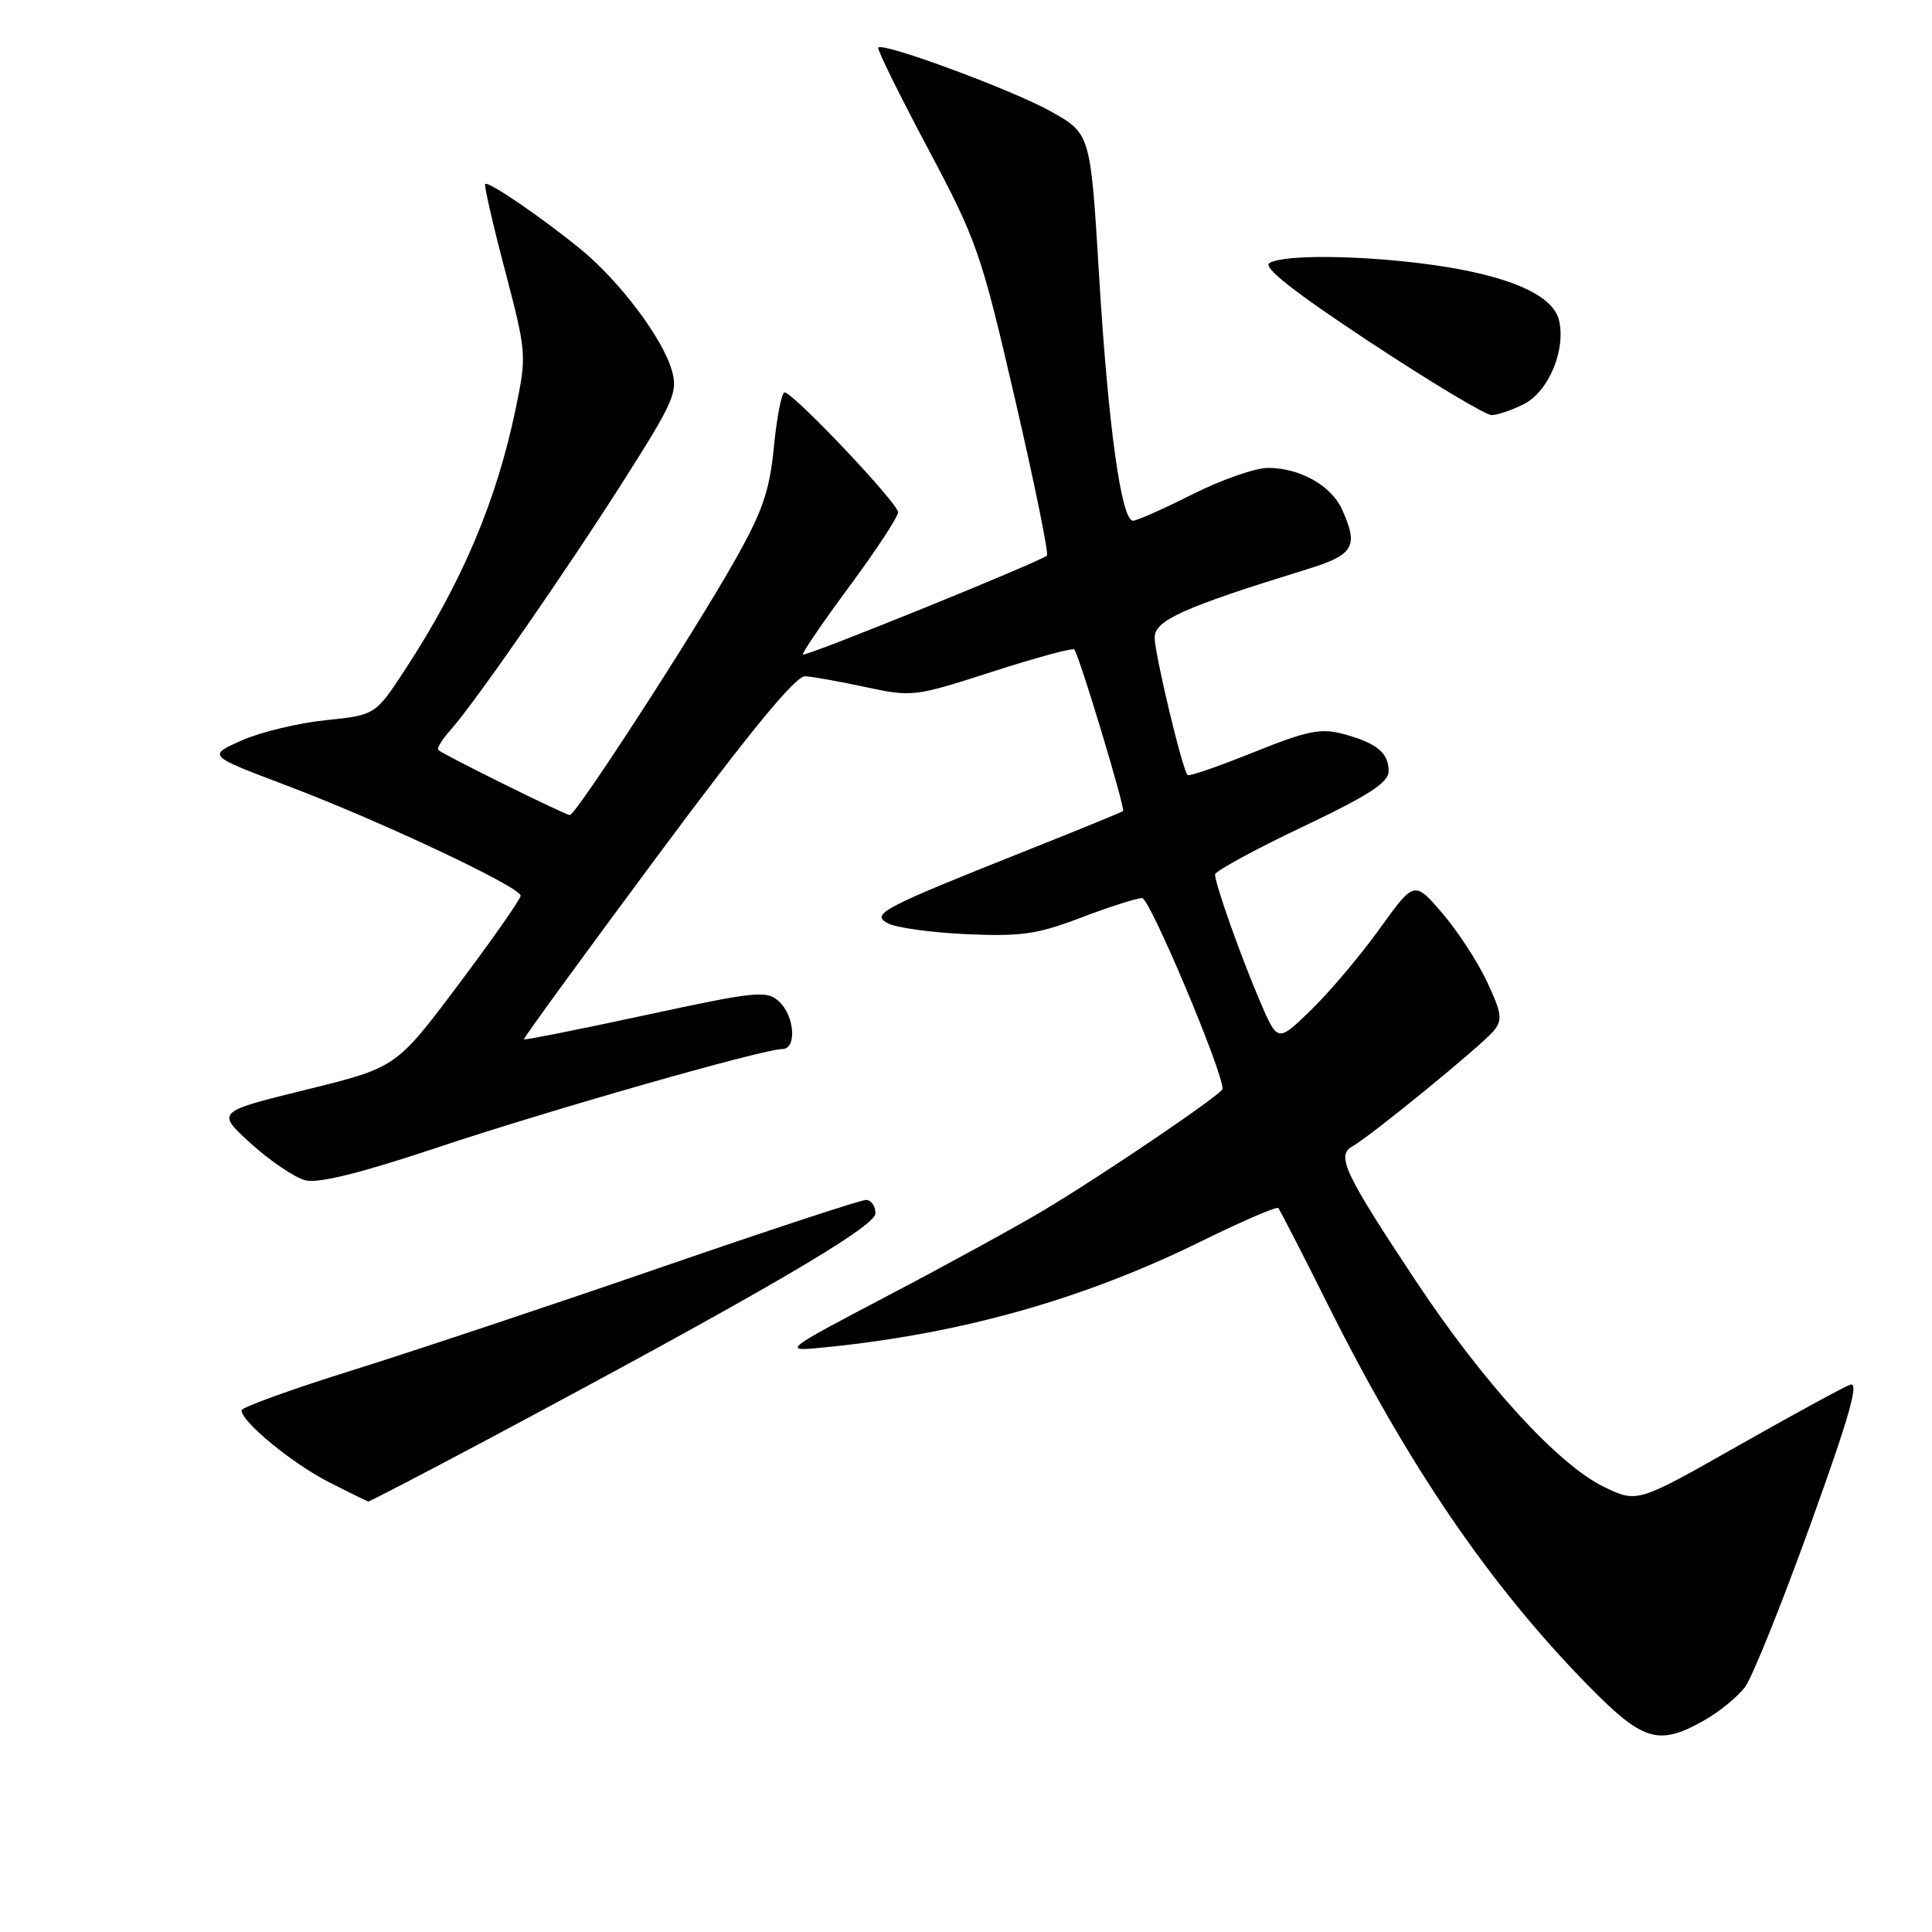 <?xml version="1.0" encoding="UTF-8" standalone="no"?>
<!DOCTYPE svg PUBLIC "-//W3C//DTD SVG 1.1//EN" "http://www.w3.org/Graphics/SVG/1.1/DTD/svg11.dtd" >
<svg xmlns="http://www.w3.org/2000/svg" xmlns:xlink="http://www.w3.org/1999/xlink" version="1.1" viewBox="0 0 256 256">
 <g >
 <path fill="currentColor"
d=" M 225.86 227.93 C 227.86 226.80 230.29 224.80 231.25 223.50 C 232.21 222.19 236.10 212.52 239.90 201.99 C 245.10 187.58 246.39 183.01 245.15 183.48 C 244.24 183.82 237.53 187.48 230.22 191.62 C 216.95 199.15 216.95 199.15 212.54 197.02 C 206.47 194.08 196.67 183.37 187.69 169.86 C 178.17 155.52 177.03 153.12 179.17 151.92 C 181.59 150.57 196.32 138.54 197.90 136.62 C 199.12 135.15 199.01 134.30 197.04 130.09 C 195.80 127.44 193.12 123.33 191.09 120.98 C 187.40 116.69 187.40 116.69 182.79 123.09 C 180.26 126.62 176.18 131.44 173.74 133.81 C 169.30 138.12 169.30 138.12 167.01 132.81 C 164.48 126.92 161.00 117.13 161.00 115.88 C 161.00 115.44 166.18 112.61 172.50 109.61 C 181.36 105.40 184.00 103.69 184.00 102.19 C 184.00 99.74 182.44 98.46 178.00 97.26 C 175.02 96.45 173.25 96.81 166.11 99.68 C 161.50 101.54 157.56 102.90 157.36 102.70 C 156.67 102.01 153.00 86.66 153.00 84.47 C 153.00 82.19 156.80 80.49 173.25 75.41 C 179.42 73.51 180.05 72.40 177.81 67.47 C 176.37 64.32 172.22 62.00 168.02 62.00 C 166.33 62.00 161.82 63.58 158.00 65.50 C 154.18 67.43 150.63 69.00 150.13 69.00 C 148.58 69.00 146.84 56.44 145.64 36.62 C 144.50 17.73 144.50 17.73 139.31 14.80 C 134.31 11.98 117.07 5.59 116.37 6.30 C 116.18 6.49 119.12 12.46 122.90 19.57 C 129.46 31.91 129.99 33.43 134.48 52.82 C 137.07 64.00 138.98 73.35 138.72 73.62 C 137.94 74.39 106.72 87.06 106.39 86.73 C 106.23 86.56 109.00 82.50 112.55 77.70 C 116.10 72.90 119.00 68.48 119.00 67.88 C 119.00 66.68 105.10 52.00 103.96 52.00 C 103.57 52.00 102.94 55.23 102.55 59.17 C 101.97 65.10 101.06 67.74 97.28 74.42 C 91.87 83.99 76.31 108.00 75.51 108.00 C 74.91 108.00 58.77 100.02 58.08 99.38 C 57.85 99.17 58.57 97.98 59.68 96.75 C 62.85 93.22 75.07 75.60 82.85 63.35 C 89.29 53.21 89.84 51.93 89.02 49.07 C 87.79 44.79 82.08 37.22 76.90 32.99 C 71.69 28.74 64.70 23.97 64.29 24.38 C 64.12 24.54 65.30 29.69 66.91 35.81 C 69.78 46.76 69.80 47.06 68.33 54.16 C 65.81 66.33 61.22 77.19 53.74 88.63 C 49.74 94.75 49.74 94.75 43.15 95.43 C 39.53 95.80 34.52 97.01 32.03 98.11 C 27.50 100.12 27.50 100.12 37.86 104.04 C 50.24 108.71 69.01 117.55 68.99 118.69 C 68.98 119.13 65.27 124.44 60.74 130.47 C 52.50 141.45 52.50 141.45 40.56 144.39 C 28.62 147.33 28.62 147.33 33.28 151.55 C 35.84 153.87 39.08 156.05 40.47 156.40 C 42.19 156.83 47.81 155.44 57.84 152.09 C 72.67 147.13 101.15 139.00 103.67 139.00 C 105.61 139.00 105.30 134.58 103.22 132.70 C 101.57 131.20 100.23 131.34 85.52 134.51 C 76.77 136.40 69.52 137.84 69.42 137.72 C 69.32 137.60 77.26 126.70 87.06 113.50 C 99.39 96.89 105.44 89.53 106.69 89.61 C 107.69 89.66 111.31 90.31 114.74 91.05 C 120.85 92.37 121.22 92.32 131.47 89.01 C 137.24 87.15 142.13 85.82 142.35 86.06 C 142.99 86.78 149.15 107.19 148.81 107.47 C 148.64 107.62 143.32 109.79 137.00 112.31 C 116.81 120.34 115.39 121.08 117.59 122.32 C 118.64 122.91 123.33 123.57 128.00 123.78 C 135.30 124.11 137.46 123.80 143.27 121.58 C 147.00 120.16 150.63 119.00 151.34 119.00 C 152.35 119.00 162.00 141.89 162.00 144.28 C 162.00 144.93 146.37 155.54 138.23 160.41 C 134.79 162.47 125.56 167.53 117.73 171.64 C 103.50 179.12 103.50 179.12 109.50 178.51 C 127.50 176.70 143.71 172.11 159.33 164.40 C 164.64 161.79 169.16 159.84 169.38 160.07 C 169.59 160.31 172.56 166.08 175.97 172.91 C 186.66 194.30 197.39 210.01 210.35 223.25 C 217.72 230.78 219.77 231.40 225.86 227.93 Z  M 64.30 190.90 C 100.66 171.51 116.00 162.57 116.00 160.78 C 116.00 159.80 115.44 159.00 114.75 159.00 C 114.06 158.99 101.80 163.03 87.50 167.96 C 73.20 172.90 54.86 179.01 46.75 181.55 C 38.64 184.08 32.00 186.49 32.00 186.88 C 32.00 188.38 38.68 193.88 43.50 196.35 C 46.25 197.75 48.63 198.93 48.80 198.95 C 48.96 198.98 55.94 195.35 64.30 190.90 Z  M 201.97 53.52 C 205.25 51.82 207.53 46.27 206.56 42.37 C 205.72 39.04 199.77 36.47 189.68 35.08 C 180.43 33.80 170.03 33.70 168.20 34.86 C 167.30 35.42 171.46 38.69 181.54 45.34 C 189.59 50.65 196.84 55.00 197.64 55.00 C 198.44 55.00 200.39 54.33 201.97 53.52 Z "/>
</g>
</svg>